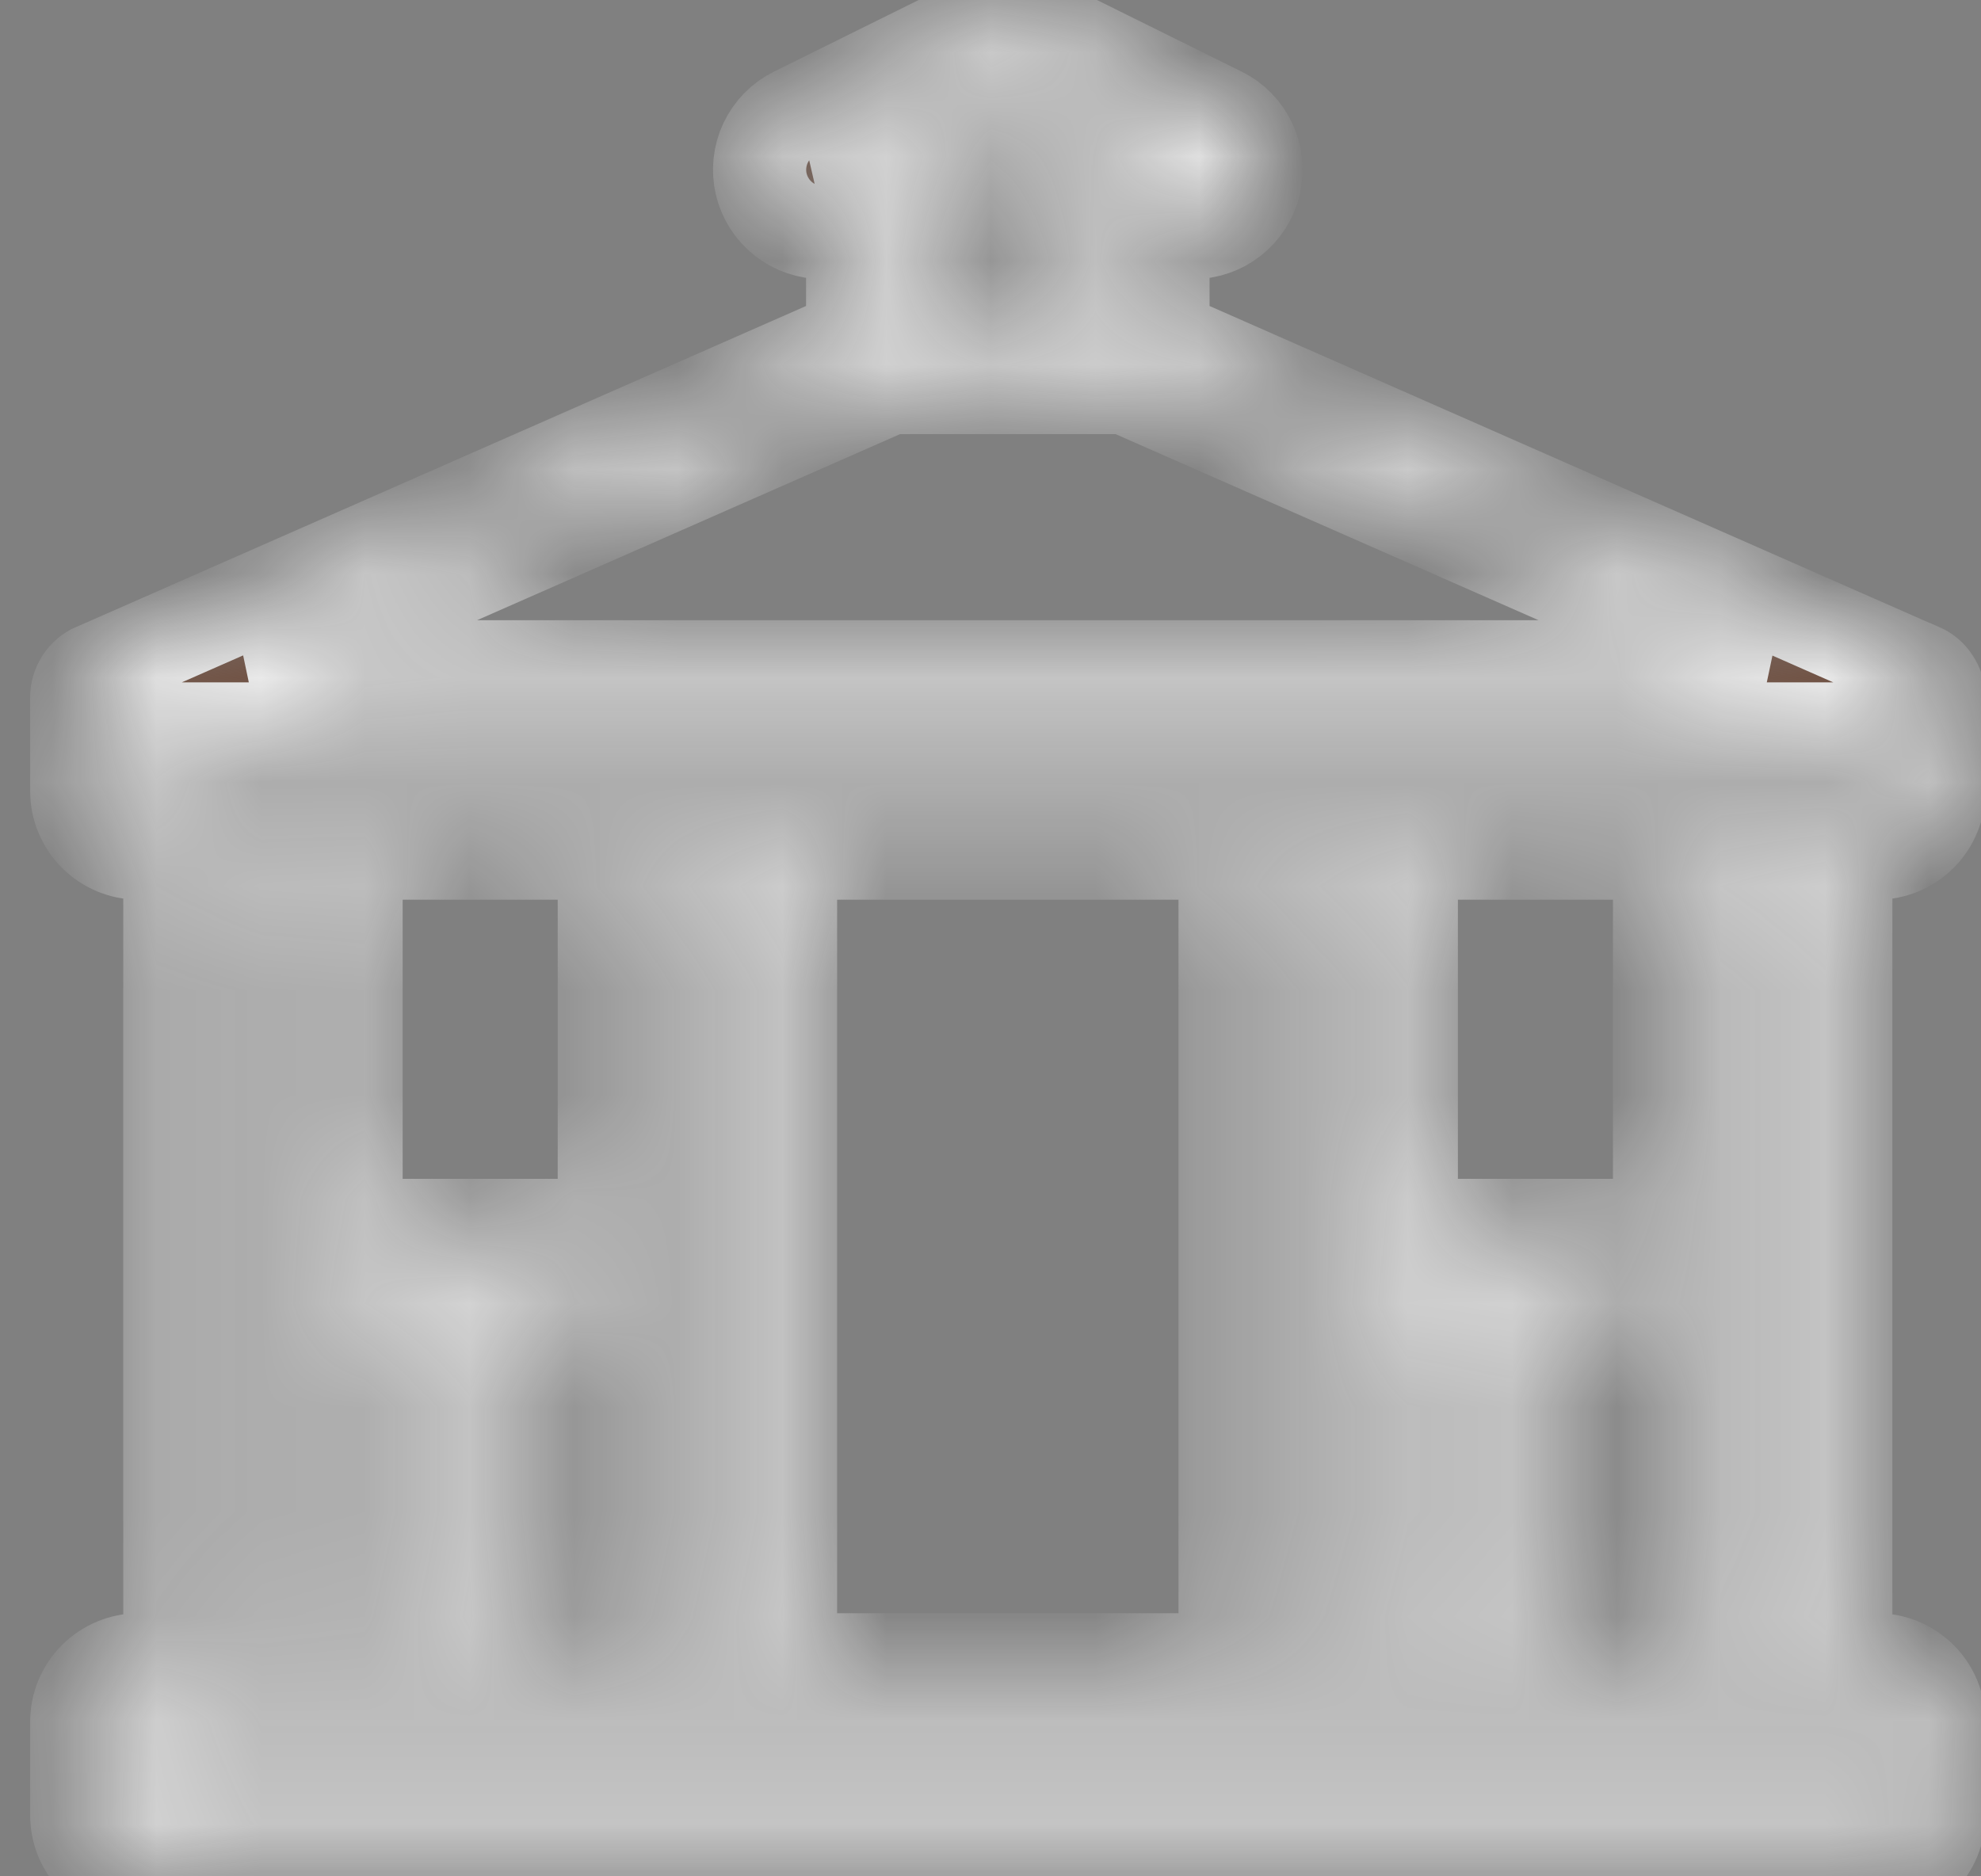 <svg width="19" height="18" viewBox="0 0 19 18" fill="none" xmlns="http://www.w3.org/2000/svg">
<rect x="0" y="0" width="19" height="18" fill="#808080" stroke="none"/>
<mask id="path-1-inside-1_52_598" fill="white">
<path d="M18.418 6.423H18.413L11.154 3.227V2.23H11.441C11.578 2.231 11.71 2.185 11.817 2.101C11.924 2.017 11.999 1.899 12.031 1.766C12.062 1.634 12.047 1.494 11.989 1.371C11.931 1.248 11.833 1.148 11.711 1.088L9.936 0.209C9.852 0.168 9.76 0.146 9.666 0.146C9.572 0.146 9.48 0.168 9.396 0.209L7.621 1.088C7.499 1.148 7.401 1.248 7.343 1.371C7.285 1.494 7.27 1.634 7.301 1.766C7.333 1.899 7.408 2.017 7.515 2.101C7.622 2.185 7.754 2.231 7.891 2.23H8.178V3.227L0.918 6.421H0.914C0.86 6.444 0.815 6.482 0.783 6.531C0.752 6.58 0.735 6.637 0.736 6.695V7.588C0.736 7.746 0.798 7.897 0.91 8.009C1.022 8.121 1.173 8.184 1.331 8.184H1.629V15.923H1.331C1.173 15.923 1.022 15.986 0.91 16.098C0.798 16.209 0.736 16.361 0.736 16.519V17.412C0.736 17.57 0.798 17.721 0.91 17.833C1.022 17.944 1.173 18.007 1.331 18.007H18.001C18.159 18.007 18.31 17.944 18.422 17.833C18.534 17.721 18.596 17.57 18.596 17.412V16.519C18.596 16.361 18.534 16.209 18.422 16.098C18.31 15.986 18.159 15.923 18.001 15.923H17.703V8.184H18.001C18.159 8.184 18.31 8.121 18.422 8.009C18.534 7.897 18.596 7.746 18.596 7.588V6.695C18.596 6.637 18.579 6.581 18.547 6.533C18.516 6.484 18.471 6.446 18.418 6.423ZM10.794 3.718L16.883 6.397H2.449L8.538 3.718H10.794ZM7.885 1.621L9.671 0.743L11.446 1.621L11.441 1.635L7.885 1.621ZM10.559 2.23V3.123H8.773V2.23H10.559ZM2.224 8.184H2.819V15.923H2.224V8.184ZM15.024 15.923V12.351H15.917V15.923H15.024ZM13.536 12.351H14.429V15.923H13.536V12.351ZM15.917 11.756H13.536V8.184H15.917V11.756ZM12.941 15.923H12.345V8.184H12.941V15.923ZM11.75 15.923H7.582V8.184H11.75V15.923ZM6.987 15.923H6.391V8.184H6.987V15.923ZM3.415 12.351H4.308V15.923H3.415V12.351ZM4.903 12.351H5.796V15.923H4.903V12.351ZM5.796 11.756H3.415V8.184H5.796V11.756ZM18.001 17.412H1.331V16.519H18.001V17.412ZM17.108 15.923H16.513V8.184H17.108V15.923ZM1.331 7.588V6.993H18.001V7.588H1.331Z"/>
</mask>
<path d="M18.418 6.423H18.413L11.154 3.227V2.23H11.441C11.578 2.231 11.71 2.185 11.817 2.101C11.924 2.017 11.999 1.899 12.031 1.766C12.062 1.634 12.047 1.494 11.989 1.371C11.931 1.248 11.833 1.148 11.711 1.088L9.936 0.209C9.852 0.168 9.76 0.146 9.666 0.146C9.572 0.146 9.48 0.168 9.396 0.209L7.621 1.088C7.499 1.148 7.401 1.248 7.343 1.371C7.285 1.494 7.27 1.634 7.301 1.766C7.333 1.899 7.408 2.017 7.515 2.101C7.622 2.185 7.754 2.231 7.891 2.23H8.178V3.227L0.918 6.421H0.914C0.86 6.444 0.815 6.482 0.783 6.531C0.752 6.58 0.735 6.637 0.736 6.695V7.588C0.736 7.746 0.798 7.897 0.91 8.009C1.022 8.121 1.173 8.184 1.331 8.184H1.629V15.923H1.331C1.173 15.923 1.022 15.986 0.91 16.098C0.798 16.209 0.736 16.361 0.736 16.519V17.412C0.736 17.57 0.798 17.721 0.91 17.833C1.022 17.944 1.173 18.007 1.331 18.007H18.001C18.159 18.007 18.31 17.944 18.422 17.833C18.534 17.721 18.596 17.57 18.596 17.412V16.519C18.596 16.361 18.534 16.209 18.422 16.098C18.31 15.986 18.159 15.923 18.001 15.923H17.703V8.184H18.001C18.159 8.184 18.31 8.121 18.422 8.009C18.534 7.897 18.596 7.746 18.596 7.588V6.695C18.596 6.637 18.579 6.581 18.547 6.533C18.516 6.484 18.471 6.446 18.418 6.423ZM10.794 3.718L16.883 6.397H2.449L8.538 3.718H10.794ZM7.885 1.621L9.671 0.743L11.446 1.621L11.441 1.635L7.885 1.621ZM10.559 2.23V3.123H8.773V2.23H10.559ZM2.224 8.184H2.819V15.923H2.224V8.184ZM15.024 15.923V12.351H15.917V15.923H15.024ZM13.536 12.351H14.429V15.923H13.536V12.351ZM15.917 11.756H13.536V8.184H15.917V11.756ZM12.941 15.923H12.345V8.184H12.941V15.923ZM11.75 15.923H7.582V8.184H11.75V15.923ZM6.987 15.923H6.391V8.184H6.987V15.923ZM3.415 12.351H4.308V15.923H3.415V12.351ZM4.903 12.351H5.796V15.923H4.903V12.351ZM5.796 11.756H3.415V8.184H5.796V11.756ZM18.001 17.412H1.331V16.519H18.001V17.412ZM17.108 15.923H16.513V8.184H17.108V15.923ZM1.331 7.588V6.993H18.001V7.588H1.331Z" fill="#705041" stroke="#F1F1F1" stroke-width="0.894" mask="url(#path-1-inside-1_52_598)"/>
</svg>
